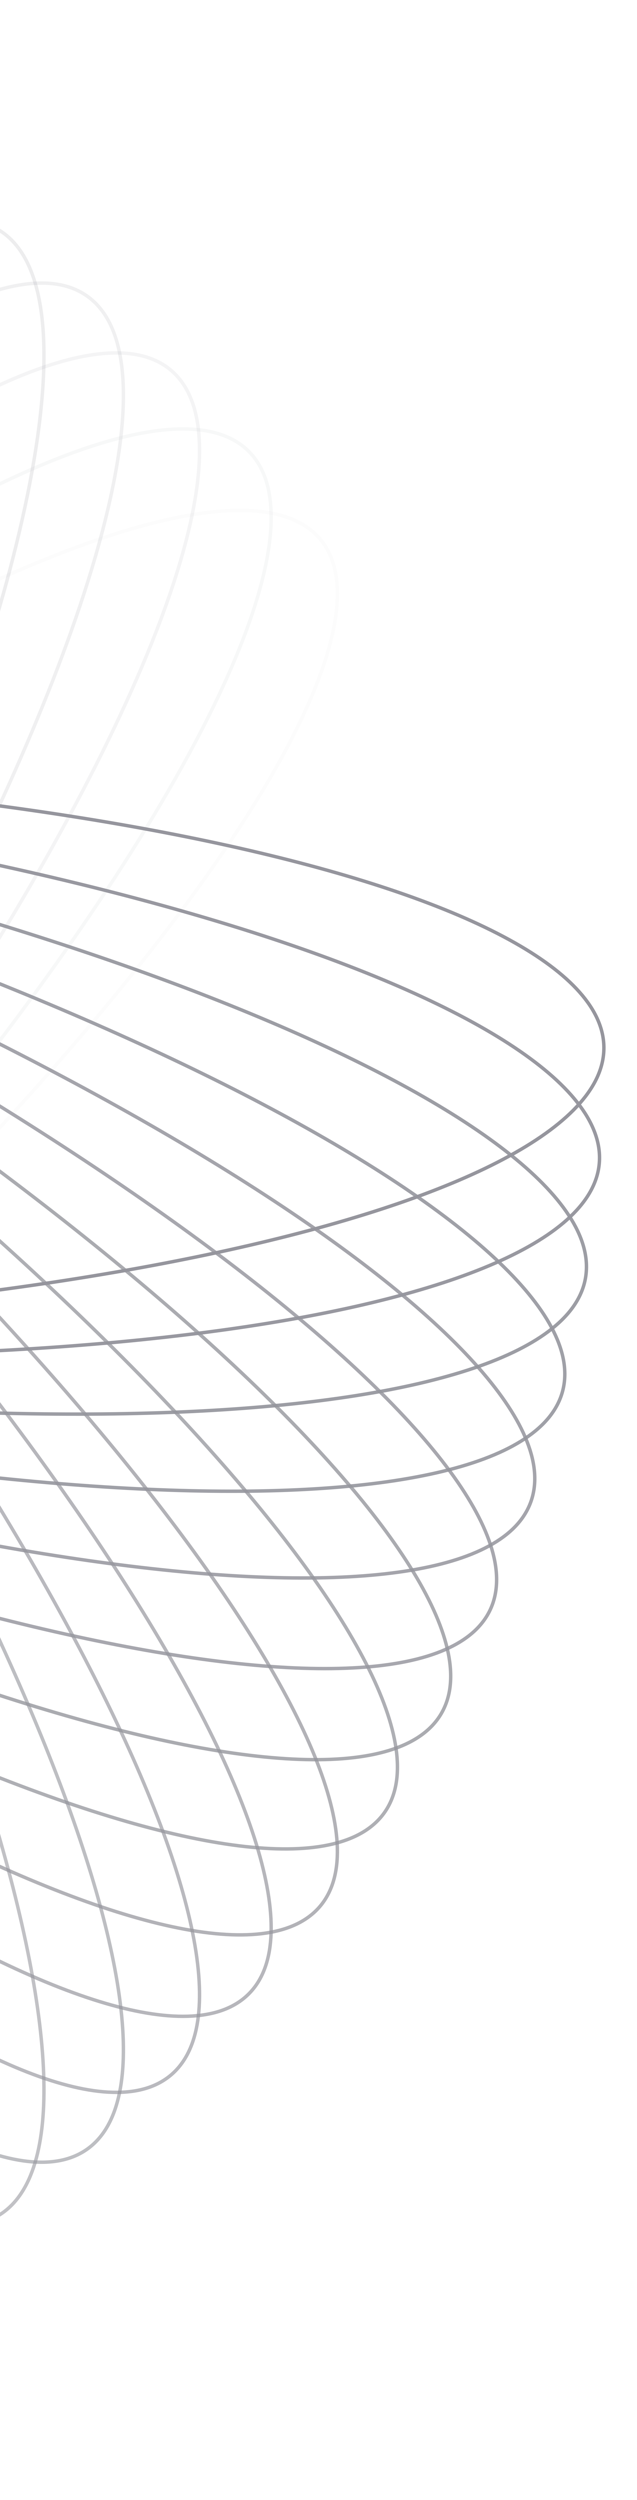 <svg width="370" height="1450" viewBox="0 0 370 1450" fill="none" xmlns="http://www.w3.org/2000/svg">
<g opacity="0.5">
<path opacity="0.034" d="M-249.179 889.741C-100.029 764.59 23.23 637.308 101.947 532.71C141.31 480.404 169.5 433.816 184.234 396.033C191.601 377.14 195.584 360.498 195.943 346.474C196.303 332.457 193.045 321.117 185.999 312.721C178.954 304.325 168.353 299.147 154.487 297.067C140.613 294.986 123.532 296.019 103.647 299.994C63.879 307.942 13.104 327.614 -45.242 357.297C-161.92 416.654 -308.672 515.939 -457.822 641.09C-606.972 766.242 -730.232 893.524 -808.948 998.122C-848.311 1050.43 -876.502 1097.02 -891.236 1134.8C-898.603 1153.69 -902.585 1170.33 -902.945 1184.36C-903.304 1198.37 -900.047 1209.71 -893.001 1218.11C-885.956 1226.51 -875.354 1231.68 -861.488 1233.76C-847.614 1235.85 -830.534 1234.81 -810.649 1230.84C-770.882 1222.89 -720.106 1203.22 -661.759 1173.53C-545.081 1114.18 -398.329 1014.89 -249.179 889.741Z" stroke="#2B2C3B" stroke-width="2"/>
<path opacity="0.069" d="M-238.74 874.547C-101.065 736.872 10.632 599.332 79.933 488.271C114.587 432.734 138.61 383.866 149.994 344.943C155.686 325.48 158.204 308.555 157.34 294.552C156.477 280.557 152.242 269.545 144.492 261.794C136.741 254.044 125.729 249.81 111.735 248.947C97.732 248.083 80.806 250.6 61.344 256.293C22.42 267.677 -26.448 291.7 -81.985 326.354C-193.045 395.655 -330.586 507.352 -468.26 645.027C-605.935 782.701 -717.632 920.242 -786.933 1031.3C-821.587 1086.84 -845.611 1135.71 -856.995 1174.63C-862.687 1194.09 -865.204 1211.02 -864.34 1225.02C-863.477 1239.02 -859.243 1250.03 -851.493 1257.78C-843.742 1265.53 -832.73 1269.76 -818.735 1270.63C-804.733 1271.49 -787.807 1268.97 -768.345 1263.28C-729.421 1251.9 -680.553 1227.87 -625.016 1193.22C-513.955 1123.92 -376.415 1012.22 -238.74 874.547Z" stroke="#2B2C3B" stroke-width="2"/>
<path opacity="0.103" d="M-229.175 858.477C-104.023 709.327 -4.738 562.575 54.619 445.897C84.301 387.551 103.973 336.775 111.922 297.008C115.896 277.123 116.929 260.042 114.848 246.168C112.768 232.302 107.59 221.701 99.194 214.655C90.797 207.61 79.458 204.352 65.442 204.711C51.417 205.071 34.775 209.054 15.883 216.421C-21.901 231.155 -68.489 259.345 -120.794 298.708C-225.392 377.424 -352.674 500.684 -477.826 649.834C-602.977 798.984 -702.262 945.736 -761.62 1062.41C-791.302 1120.76 -810.975 1171.54 -818.923 1211.3C-822.898 1231.19 -823.93 1248.27 -821.849 1262.14C-819.769 1276.01 -814.592 1286.61 -806.195 1293.66C-797.799 1300.7 -786.459 1303.96 -772.443 1303.6C-758.418 1303.24 -741.776 1299.26 -722.884 1291.89C-685.101 1277.16 -638.512 1248.97 -586.207 1209.6C-481.608 1130.89 -354.326 1007.63 -229.175 858.477Z" stroke="#2B2C3B" stroke-width="2"/>
<path opacity="0.138" d="M-220.555 841.613C-108.879 682.123 -22.762 527.276 26.2 405.869C50.684 345.158 65.856 292.861 70.308 252.552C72.535 232.397 72.075 215.291 68.792 201.651C65.512 188.019 59.43 177.909 50.451 171.622C41.473 165.335 29.893 163.078 15.961 164.658C2.021 166.239 -14.21 171.657 -32.389 180.642C-68.744 198.613 -112.698 230.756 -161.374 274.528C-258.713 362.061 -374.768 495.945 -486.444 655.435C-598.12 814.925 -684.237 969.772 -733.199 1091.18C-757.683 1151.89 -772.856 1204.19 -777.308 1244.5C-779.534 1264.65 -779.074 1281.76 -775.792 1295.4C-772.511 1309.03 -766.43 1319.14 -757.451 1325.43C-748.473 1331.71 -736.892 1333.97 -722.96 1332.39C-709.02 1330.81 -692.789 1325.39 -674.611 1316.41C-638.256 1298.44 -594.301 1266.29 -545.625 1222.52C-448.286 1134.99 -332.231 1001.1 -220.555 841.613Z" stroke="#2B2C3B" stroke-width="2"/>
<path opacity="0.172" d="M-212.948 824.042C-115.597 655.426 -43.304 493.662 -5.11 368.45C13.99 305.836 24.546 252.416 25.468 211.872C25.93 191.599 23.98 174.599 19.522 161.296C15.066 148.002 8.126 138.461 -1.367 132.98C-10.859 127.5 -22.592 126.261 -36.333 129.049C-50.082 131.839 -65.779 138.651 -83.105 149.187C-117.756 170.257 -158.741 206.109 -203.417 253.957C-292.757 349.641 -396.701 493.13 -494.052 661.746C-591.403 830.363 -663.696 992.126 -701.89 1117.34C-720.99 1179.95 -731.547 1233.37 -732.469 1273.92C-732.93 1294.19 -730.98 1311.19 -726.522 1324.49C-722.066 1337.79 -715.126 1347.33 -705.634 1352.81C-696.142 1358.29 -684.409 1359.53 -670.668 1356.74C-656.918 1353.95 -641.221 1347.14 -623.895 1336.6C-589.244 1315.53 -548.259 1279.68 -503.583 1231.83C-414.243 1136.15 -310.299 992.658 -212.948 824.042Z" stroke="#2B2C3B" stroke-width="2"/>
<path opacity="0.207" d="M-206.41 805.852C-124.125 629.393 -66.206 461.944 -39.07 333.879C-25.5 269.839 -19.64 215.702 -22.255 175.232C-23.562 154.996 -26.986 138.23 -32.587 125.367C-38.184 112.512 -45.93 103.612 -55.864 98.98C-65.797 94.348 -77.593 94.135 -91.039 98.111C-104.493 102.088 -119.537 110.243 -135.879 122.248C-168.561 146.259 -206.266 185.546 -246.601 237.106C-327.262 340.212 -418.305 492.215 -500.589 668.674C-582.873 845.133 -640.793 1012.58 -667.929 1140.65C-681.499 1204.69 -687.36 1258.83 -684.745 1299.3C-683.437 1319.53 -680.013 1336.3 -674.412 1349.16C-668.815 1362.01 -661.07 1370.91 -651.136 1375.55C-641.202 1380.18 -629.406 1380.39 -615.96 1376.42C-602.506 1372.44 -587.462 1364.28 -571.121 1352.28C-538.438 1328.27 -500.733 1288.98 -460.398 1237.42C-379.737 1134.31 -288.694 982.311 -206.41 805.852Z" stroke="#2B2C3B" stroke-width="2"/>
<path opacity="0.241" d="M-200.992 787.139C-134.4 604.179 -91.295 432.32 -75.423 302.377C-67.487 237.398 -66.367 182.956 -72.499 142.868C-75.566 122.823 -80.437 106.419 -87.138 94.094C-93.835 81.775 -102.326 73.584 -112.626 69.835C-122.926 66.086 -134.695 66.903 -147.743 72.035C-160.799 77.17 -175.075 86.605 -190.309 99.989C-220.774 126.756 -254.911 169.181 -290.599 224.059C-361.967 333.803 -439.415 493.162 -506.007 676.122C-572.599 859.081 -615.704 1030.94 -631.575 1160.88C-639.512 1225.86 -640.632 1280.31 -634.5 1320.39C-631.434 1340.44 -626.562 1356.84 -619.861 1369.17C-613.164 1381.49 -604.673 1389.68 -594.374 1393.43C-584.074 1397.17 -572.303 1396.36 -559.255 1391.23C-546.199 1386.09 -531.923 1376.66 -516.69 1363.27C-486.225 1336.5 -452.088 1294.08 -416.399 1239.2C-345.032 1129.46 -267.583 970.098 -200.992 787.139Z" stroke="#2B2C3B" stroke-width="2"/>
<path opacity="0.517" d="M-200.992 631.076C-267.584 448.117 -345.033 288.758 -416.4 179.014C-452.088 124.135 -486.225 81.711 -516.691 54.943C-531.924 41.559 -546.2 32.124 -559.256 26.989C-572.304 21.858 -584.074 21.041 -594.374 24.79C-604.674 28.539 -613.165 36.73 -619.862 49.048C-626.562 61.374 -631.434 77.778 -634.5 97.822C-640.632 137.91 -639.513 192.352 -631.576 257.332C-615.705 387.274 -572.6 559.133 -506.008 742.093C-439.416 925.052 -361.968 1084.41 -290.6 1194.16C-254.912 1249.03 -220.775 1291.46 -190.309 1318.23C-175.076 1331.61 -160.8 1341.04 -147.744 1346.18C-134.696 1351.31 -122.927 1352.13 -112.627 1348.38C-102.327 1344.63 -93.835 1336.44 -87.139 1324.12C-80.438 1311.8 -75.566 1295.39 -72.5 1275.35C-66.368 1235.26 -67.488 1180.82 -75.424 1115.84C-91.296 985.895 -134.401 814.036 -200.992 631.076Z" stroke="#2B2C3B" stroke-width="2"/>
<path opacity="0.552" d="M-206.411 612.366C-288.695 435.907 -379.738 283.904 -460.399 180.798C-500.734 129.239 -538.438 89.951 -571.121 65.94C-587.463 53.935 -602.507 45.78 -615.961 41.803C-629.406 37.828 -641.203 38.04 -651.137 42.672C-661.071 47.304 -668.816 56.205 -674.413 69.059C-680.014 81.922 -683.437 98.688 -684.745 118.924C-687.36 159.394 -681.5 213.531 -667.93 277.571C-640.794 405.636 -582.874 573.085 -500.59 749.544C-418.305 926.004 -327.263 1078.01 -246.602 1181.11C-206.266 1232.67 -168.562 1271.96 -135.879 1295.97C-119.537 1307.98 -104.493 1316.13 -91.04 1320.11C-77.594 1324.08 -65.798 1323.87 -55.864 1319.24C-45.93 1314.61 -38.185 1305.71 -32.587 1292.85C-26.986 1279.99 -23.562 1263.22 -22.255 1242.99C-19.64 1202.52 -25.501 1148.38 -39.071 1084.34C-66.207 956.274 -124.126 788.826 -206.411 612.366Z" stroke="#2B2C3B" stroke-width="2"/>
<path opacity="0.586" d="M-212.948 594.176C-310.299 425.559 -414.243 282.07 -503.583 186.386C-548.259 138.539 -589.244 102.687 -623.895 81.616C-641.221 71.08 -656.918 64.268 -670.668 61.478C-684.409 58.69 -696.142 59.93 -705.634 65.41C-715.126 70.891 -722.066 80.432 -726.522 93.726C-730.981 107.028 -732.93 124.028 -732.468 144.301C-731.546 184.845 -720.99 238.265 -701.89 300.879C-663.696 426.092 -591.403 587.855 -494.052 756.471C-396.701 925.088 -292.757 1068.58 -203.417 1164.26C-158.741 1212.11 -117.756 1247.96 -83.105 1269.03C-65.779 1279.57 -50.082 1286.38 -36.333 1289.17C-22.592 1291.96 -10.859 1290.72 -1.367 1285.24C8.126 1279.76 15.066 1270.22 19.522 1256.92C23.98 1243.62 25.93 1226.62 25.469 1206.35C24.547 1165.8 13.99 1112.38 -5.11 1049.77C-43.304 924.555 -115.597 762.792 -212.948 594.176Z" stroke="#2B2C3B" stroke-width="2"/>
<path opacity="0.621" d="M-220.555 576.605C-332.231 417.115 -448.286 283.231 -545.625 195.698C-594.301 151.926 -638.255 119.782 -674.61 101.812C-692.789 92.826 -709.02 87.408 -722.96 85.827C-736.892 84.247 -748.473 86.505 -757.451 92.792C-766.43 99.079 -772.511 109.188 -775.792 122.82C-779.074 136.46 -779.534 153.566 -777.308 173.721C-772.855 214.03 -757.683 266.327 -733.199 327.038C-684.237 448.446 -598.12 603.293 -486.444 762.783C-374.768 922.273 -258.713 1056.16 -161.374 1143.69C-112.698 1187.46 -68.744 1219.61 -32.388 1237.58C-14.21 1246.56 2.021 1251.98 15.961 1253.56C29.893 1255.14 41.473 1252.88 50.451 1246.6C59.43 1240.31 65.512 1230.2 68.793 1216.57C72.075 1202.93 72.535 1185.82 70.309 1165.67C65.857 1125.36 50.684 1073.06 26.2 1012.35C-22.762 890.942 -108.879 736.095 -220.555 576.605Z" stroke="#2B2C3B" stroke-width="2"/>
<path opacity="0.655" d="M-229.175 559.74C-354.326 410.59 -481.608 287.33 -586.206 208.614C-638.512 169.251 -685.1 141.06 -722.883 126.327C-741.775 118.96 -758.417 114.977 -772.442 114.617C-786.459 114.257 -797.798 117.516 -806.195 124.561C-814.591 131.607 -819.769 142.208 -821.848 156.074C-823.929 169.948 -822.897 187.029 -818.922 206.913C-810.974 246.681 -791.301 297.457 -761.619 355.803C-702.262 472.481 -602.977 619.233 -477.826 768.383C-352.674 917.533 -225.392 1040.79 -120.794 1119.51C-68.488 1158.87 -21.9 1187.06 15.884 1201.8C34.776 1209.16 51.417 1213.15 65.442 1213.51C79.458 1213.87 90.797 1210.61 99.194 1203.56C107.591 1196.52 112.768 1185.91 114.848 1172.05C116.929 1158.17 115.897 1141.09 111.923 1121.21C103.974 1081.44 84.301 1030.67 54.619 972.32C-4.738 855.642 -104.023 708.89 -229.175 559.74Z" stroke="#2B2C3B" stroke-width="2"/>
<path opacity="0.69" d="M-238.74 543.671C-376.414 405.996 -513.955 294.299 -625.015 224.998C-680.553 190.344 -729.42 166.321 -768.344 154.937C-787.806 149.244 -804.732 146.727 -818.735 147.591C-832.729 148.454 -843.742 152.688 -851.493 160.439C-859.243 168.189 -863.477 179.202 -864.34 193.196C-865.204 207.199 -862.686 224.124 -856.994 243.587C-845.61 282.511 -821.587 331.378 -786.932 386.915C-717.632 497.976 -605.935 635.516 -468.26 773.191C-330.585 910.866 -193.045 1022.56 -81.984 1091.86C-26.447 1126.52 22.421 1150.54 61.345 1161.93C80.807 1167.62 97.733 1170.13 111.735 1169.27C125.73 1168.41 136.742 1164.17 144.492 1156.42C152.243 1148.67 156.477 1137.66 157.34 1123.67C158.204 1109.66 155.687 1092.74 149.995 1073.28C138.611 1034.35 114.587 985.484 79.933 929.947C10.632 818.886 -101.065 681.345 -238.74 543.671Z" stroke="#2B2C3B" stroke-width="2"/>
<path opacity="0.724" d="M-249.18 528.475C-398.33 403.323 -545.081 304.038 -661.76 244.681C-720.106 214.999 -770.881 195.327 -810.649 187.378C-830.533 183.404 -847.614 182.371 -861.489 184.452C-875.355 186.532 -885.956 191.71 -893.002 200.106C-900.047 208.503 -903.305 219.842 -902.945 233.858C-902.585 247.883 -898.602 264.525 -891.235 283.417C-876.502 321.201 -848.311 367.789 -808.949 420.094C-730.232 524.692 -606.973 651.974 -457.823 777.126C-308.673 902.277 -161.921 1001.56 -45.243 1060.92C13.104 1090.6 63.88 1110.27 103.648 1118.22C123.532 1122.2 140.612 1123.23 154.486 1121.15C168.352 1119.07 178.953 1113.89 185.999 1105.5C193.044 1097.1 196.303 1085.76 195.943 1071.74C195.583 1057.72 191.601 1041.08 184.234 1022.18C169.5 984.401 141.309 937.812 101.946 885.506C23.23 780.908 -100.03 653.626 -249.18 528.475Z" stroke="#2B2C3B" stroke-width="2"/>
<path opacity="0.759" d="M-260.411 514.224C-419.901 402.548 -574.748 316.431 -696.155 267.469C-756.866 242.985 -809.163 227.813 -849.473 223.361C-869.628 221.134 -886.734 221.594 -900.374 224.877C-914.006 228.157 -924.116 234.239 -930.403 243.218C-936.689 252.196 -938.946 263.776 -937.367 277.708C-935.786 291.648 -930.367 307.879 -921.382 326.058C-903.411 362.413 -871.268 406.367 -827.496 455.043C-739.963 552.382 -606.079 668.437 -446.589 780.113C-287.099 891.789 -132.252 977.906 -10.845 1026.87C49.867 1051.35 102.164 1066.52 142.473 1070.98C162.628 1073.2 179.734 1072.74 193.374 1069.46C207.005 1066.18 217.115 1060.1 223.402 1051.12C229.689 1042.14 231.946 1030.56 230.367 1016.63C228.786 1002.69 223.368 986.458 214.383 968.28C196.412 931.925 164.268 887.97 120.496 839.294C32.963 741.955 -100.921 625.9 -260.411 514.224Z" stroke="#2B2C3B" stroke-width="2"/>
<path opacity="0.793" d="M-272.353 500.986C-440.969 403.635 -602.732 331.342 -727.945 293.148C-790.559 274.048 -843.979 263.492 -884.523 262.57C-904.796 262.108 -921.796 264.058 -935.098 268.516C-948.393 272.972 -957.934 279.912 -963.414 289.405C-968.895 298.897 -970.134 310.63 -967.346 324.371C-964.556 338.12 -957.744 353.817 -947.208 371.143C-926.138 405.794 -890.285 446.779 -842.438 491.455C-746.754 580.795 -603.265 684.739 -434.648 782.09C-266.032 879.441 -104.269 951.734 20.944 989.928C83.558 1009.03 136.979 1019.58 177.523 1020.51C197.795 1020.97 214.795 1019.02 228.097 1014.56C241.391 1010.1 250.932 1003.16 256.413 993.672C261.893 984.18 263.133 972.447 260.345 958.706C257.555 944.956 250.743 929.259 240.208 911.933C219.137 877.282 183.284 836.297 135.437 791.621C39.753 702.281 -103.737 598.337 -272.353 500.986Z" stroke="#2B2C3B" stroke-width="2"/>
<path opacity="0.828" d="M-284.912 488.817C-461.371 406.533 -628.82 348.613 -756.885 321.477C-820.925 307.907 -875.062 302.047 -915.532 304.662C-935.768 305.969 -952.534 309.393 -965.397 314.994C-978.252 320.591 -987.152 328.337 -991.784 338.271C-996.416 348.205 -996.629 360.001 -992.653 373.446C-988.676 386.9 -980.521 401.944 -968.516 418.286C-944.505 450.968 -905.218 488.673 -853.658 529.008C-750.552 609.669 -598.549 700.712 -422.09 782.996C-245.631 865.281 -78.182 923.2 49.883 950.336C113.924 963.906 168.061 969.767 208.531 967.152C228.767 965.844 245.532 962.42 258.395 956.819C271.25 951.222 280.15 943.477 284.782 933.543C289.414 923.609 289.627 911.813 285.652 898.367C281.674 884.913 273.52 869.87 261.515 853.528C237.504 820.845 198.216 783.141 146.656 742.805C43.55 662.144 -108.453 571.101 -284.912 488.817Z" stroke="#2B2C3B" stroke-width="2"/>
<path opacity="0.862" d="M-297.992 477.769C-480.951 411.177 -652.81 368.072 -782.753 352.2C-847.733 344.264 -902.174 343.144 -942.262 349.276C-962.307 352.342 -978.711 357.214 -991.037 363.915C-1003.36 370.612 -1011.55 379.103 -1015.3 389.403C-1019.04 399.703 -1018.23 411.472 -1013.1 424.52C-1007.96 437.576 -998.526 451.852 -985.142 467.086C-958.374 497.551 -915.949 531.688 -861.071 567.376C-751.327 638.744 -591.968 716.192 -409.008 782.784C-226.049 849.376 -54.19 892.481 75.753 908.352C140.733 916.289 195.175 917.409 235.263 911.277C255.308 908.211 271.711 903.339 284.037 896.638C296.355 889.941 304.546 881.45 308.295 871.15C312.044 860.851 311.227 849.08 306.095 836.032C300.96 822.976 291.526 808.7 278.142 793.467C251.375 763.002 208.95 728.865 154.071 693.176C44.327 621.809 -115.032 544.36 -297.992 477.769Z" stroke="#2B2C3B" stroke-width="2"/>
<path opacity="0.897" d="M-311.495 467.88C-499.562 417.488 -674.524 389.525 -805.356 385.04C-870.78 382.797 -925.112 386.426 -964.513 396.029C-984.214 400.831 -1000.13 407.113 -1011.83 414.863C-1023.51 422.608 -1030.93 431.781 -1033.77 442.368C-1036.61 452.956 -1034.77 464.609 -1028.52 477.16C-1022.26 489.719 -1011.62 503.118 -996.961 517.127C-967.64 545.144 -922.402 575.453 -864.622 606.223C-749.075 667.754 -583.572 731.019 -395.505 781.411C-207.438 831.803 -32.476 859.766 98.356 864.252C163.78 866.495 218.112 862.865 257.513 853.263C277.214 848.461 293.131 842.178 304.825 834.429C316.513 826.684 323.933 817.511 326.77 806.924C329.607 796.337 327.768 784.682 321.518 772.131C315.265 759.573 304.622 746.173 289.962 732.164C260.641 704.148 215.402 673.838 157.621 643.069C42.075 581.538 -123.428 518.273 -311.495 467.88Z" stroke="#2B2C3B" stroke-width="2"/>
<path opacity="0.931" d="M-325.317 459.185C-517.061 425.375 -693.794 412.768 -824.519 419.702C-889.889 423.17 -943.698 431.521 -982.113 444.521C-1001.32 451.021 -1016.63 458.667 -1027.6 467.407C-1038.57 476.141 -1045.16 485.926 -1047.07 496.72C-1048.97 507.514 -1046.12 518.963 -1038.8 530.922C-1031.48 542.888 -1019.71 555.309 -1003.88 567.986C-972.232 593.341 -924.524 619.592 -864.282 645.209C-743.812 696.435 -573.426 745.035 -381.682 778.844C-189.939 812.654 -13.205 825.261 117.519 818.327C182.89 814.859 236.7 806.508 275.114 793.508C294.322 787.008 309.63 779.361 320.604 770.622C331.573 761.888 338.165 752.104 340.068 741.31C341.972 730.515 339.124 719.066 331.804 707.107C324.48 695.141 312.71 682.72 296.884 670.043C265.233 644.688 217.525 618.437 157.282 592.82C36.813 541.594 -133.574 492.994 -325.317 459.185Z" stroke="#2B2C3B" stroke-width="2"/>
<path opacity="0.966" d="M-339.355 451.707C-533.315 434.738 -710.475 437.582 -840.098 455.883C-904.917 465.035 -957.793 478.044 -994.928 494.343C-1013.5 502.493 -1028.08 511.444 -1038.25 521.106C-1048.42 530.763 -1054.13 541.086 -1055.09 552.005C-1056.04 562.924 -1052.21 574.081 -1043.87 585.356C-1035.53 596.638 -1022.73 607.986 -1005.86 619.236C-972.115 641.736 -922.3 663.729 -860.055 683.997C-735.579 724.529 -561.605 758.094 -367.645 775.063C-173.684 792.032 3.476 789.188 133.099 770.887C197.918 761.735 250.795 748.726 287.93 732.428C306.498 724.278 321.081 715.327 331.253 705.664C341.418 696.007 347.133 685.686 348.088 674.767C349.043 663.848 345.208 652.69 336.874 641.414C328.535 630.132 315.728 618.785 298.857 607.535C265.116 585.035 215.302 563.042 153.056 542.773C28.58 502.241 -145.394 468.677 -339.355 451.707Z" stroke="#2B2C3B" stroke-width="2"/>
<path d="M-353.501 445.458C-548.202 445.458 -724.44 463.732 -851.975 493.261C-915.75 508.027 -967.291 525.595 -1002.86 545.068C-1020.65 554.805 -1034.4 564.993 -1043.69 575.506C-1052.98 586.012 -1057.77 596.793 -1057.77 607.754C-1057.77 618.715 -1052.98 629.495 -1043.69 640.001C-1034.4 650.513 -1020.65 660.702 -1002.86 670.438C-967.291 689.912 -915.75 707.48 -851.975 722.246C-724.44 751.775 -548.202 770.049 -353.501 770.049C-158.8 770.049 17.438 751.775 144.973 722.246C208.748 707.48 260.29 689.912 295.863 670.438C313.65 660.702 327.398 650.513 336.688 640.001C345.973 629.495 350.766 618.715 350.767 607.754C350.767 596.793 345.974 586.012 336.688 575.506C327.398 564.994 313.65 554.805 295.863 545.068C260.29 525.595 208.748 508.027 144.973 493.261C17.438 463.732 -158.8 445.458 -353.501 445.458Z" stroke="#2B2C3B" stroke-width="2"/>
</g>
</svg>
